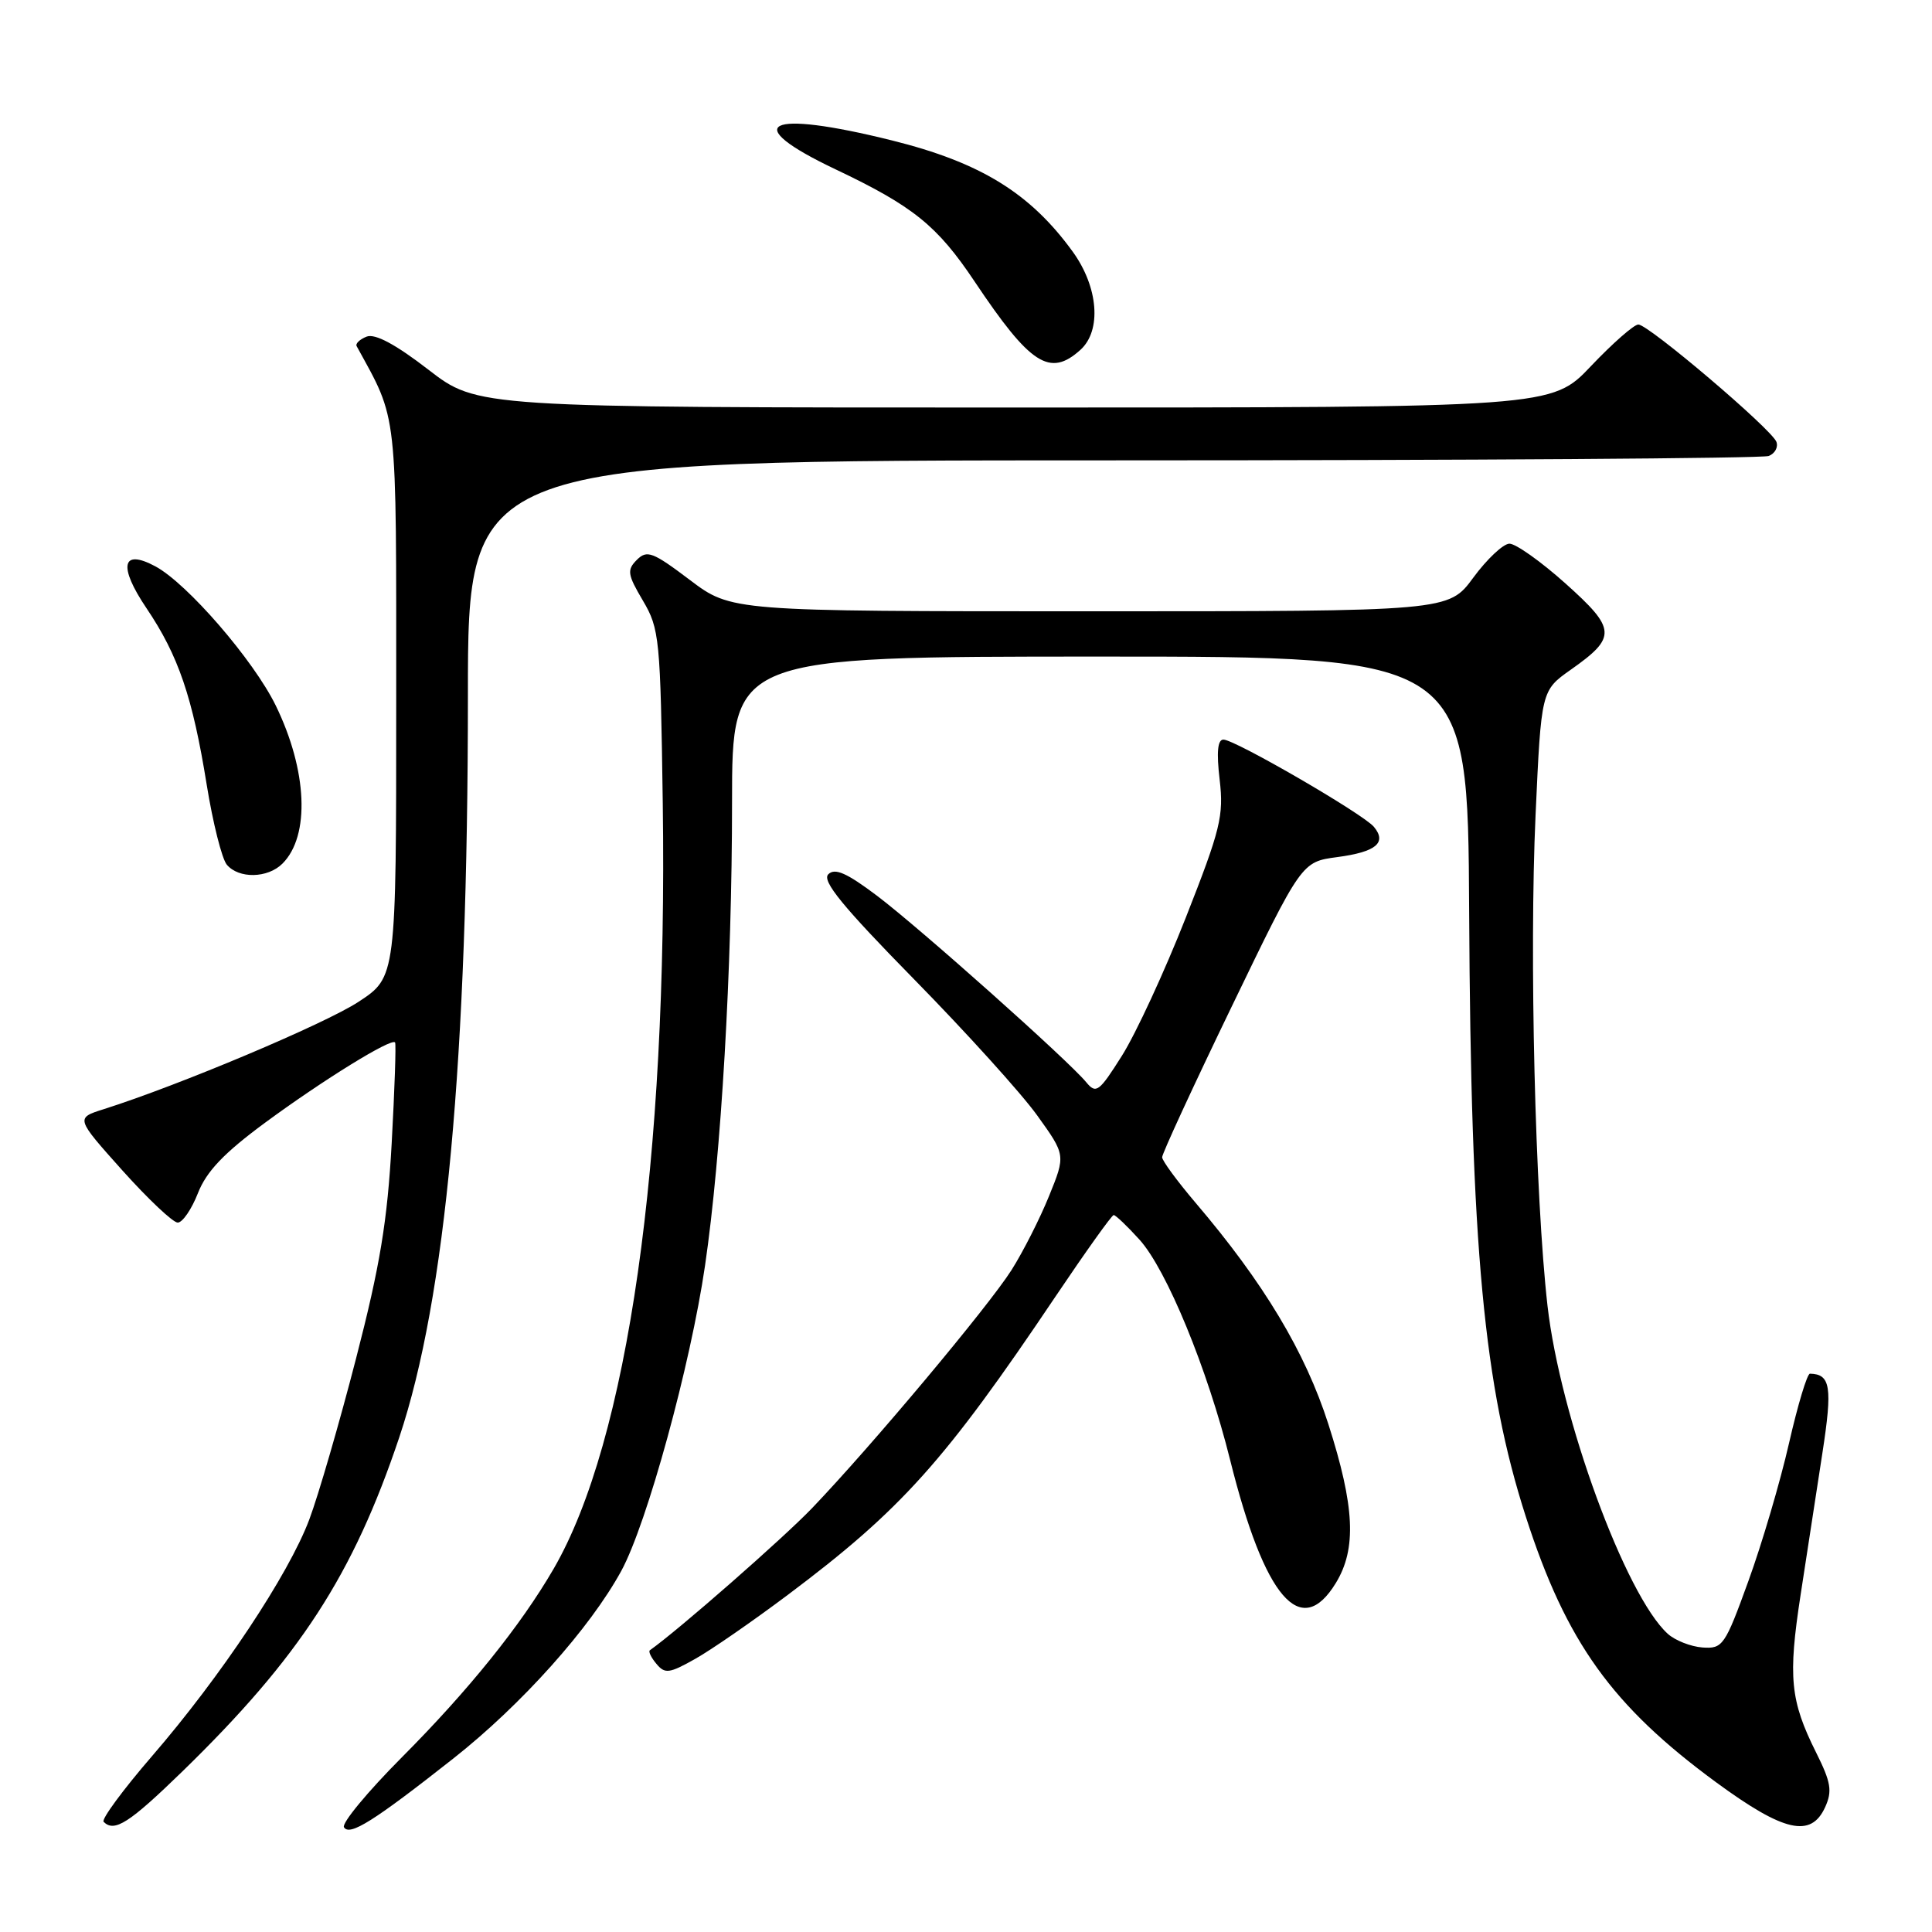 <?xml version="1.0" encoding="UTF-8" standalone="no"?>
<!DOCTYPE svg PUBLIC "-//W3C//DTD SVG 1.1//EN" "http://www.w3.org/Graphics/SVG/1.1/DTD/svg11.dtd" >
<svg xmlns="http://www.w3.org/2000/svg" xmlns:xlink="http://www.w3.org/1999/xlink" version="1.1" viewBox="0 0 256 256">
 <g >
 <path fill="currentColor"
d=" M 60.07 233.01 C 69.10 225.89 78.19 215.73 82.33 208.14 C 85.73 201.89 91.50 180.86 93.42 167.70 C 95.57 153.02 97.00 128.48 97.00 106.27 C 97.00 87.00 97.00 87.00 145.75 87.00 C 194.50 87.00 194.50 87.00 194.67 120.75 C 194.89 165.34 196.61 183.68 202.19 201.00 C 207.54 217.60 213.60 226.04 227.43 236.19 C 236.38 242.75 239.97 243.57 241.84 239.46 C 242.81 237.33 242.62 236.17 240.64 232.21 C 237.21 225.34 236.91 222.24 238.59 211.32 C 239.42 205.92 240.72 197.46 241.48 192.52 C 242.83 183.77 242.56 182.08 239.83 182.02 C 239.46 182.01 238.21 186.16 237.05 191.25 C 235.89 196.34 233.47 204.55 231.67 209.50 C 228.56 218.08 228.27 218.49 225.58 218.30 C 224.03 218.18 221.96 217.37 220.99 216.49 C 215.39 211.42 206.73 187.78 205.05 173.00 C 203.41 158.52 202.63 126.42 203.47 108.00 C 204.22 91.50 204.22 91.50 208.15 88.73 C 214.25 84.43 214.18 83.35 207.43 77.31 C 204.17 74.39 200.82 72.02 200.00 72.04 C 199.18 72.06 197.02 74.09 195.22 76.54 C 191.94 81.00 191.94 81.00 144.43 81.00 C 96.91 81.00 96.91 81.00 91.40 76.84 C 86.50 73.14 85.73 72.84 84.39 74.18 C 83.05 75.52 83.14 76.12 85.19 79.59 C 87.39 83.32 87.51 84.57 87.82 106.45 C 88.48 153.86 83.19 190.94 73.35 207.89 C 68.99 215.40 62.10 223.96 53.27 232.83 C 48.71 237.41 45.25 241.59 45.58 242.12 C 46.32 243.33 49.51 241.33 60.07 233.01 Z  M 24.14 234.75 C 39.71 219.60 46.78 208.71 52.91 190.44 C 59.07 172.05 62.00 140.35 62.00 92.16 C 62.00 61.00 62.00 61.00 147.42 61.00 C 194.40 61.00 233.52 60.74 234.36 60.42 C 235.19 60.10 235.65 59.25 235.38 58.54 C 234.72 56.84 218.44 43.00 217.09 43.00 C 216.51 43.00 213.69 45.48 210.82 48.50 C 205.61 54.00 205.61 54.00 134.44 54.00 C 63.26 54.00 63.26 54.00 56.76 48.98 C 52.42 45.63 49.71 44.18 48.59 44.60 C 47.67 44.96 47.07 45.53 47.26 45.87 C 52.75 55.90 52.50 53.66 52.50 92.98 C 52.50 129.47 52.50 129.47 47.50 132.75 C 43.04 135.67 23.75 143.80 13.75 146.97 C 10.01 148.15 10.01 148.15 16.21 155.08 C 19.62 158.88 22.92 162.00 23.55 162.00 C 24.18 162.00 25.39 160.24 26.23 158.09 C 27.36 155.21 29.69 152.77 35.13 148.76 C 42.83 143.09 51.90 137.49 52.35 138.13 C 52.50 138.33 52.29 144.35 51.90 151.50 C 51.33 161.80 50.36 167.71 47.18 180.00 C 44.98 188.53 42.19 198.13 40.98 201.35 C 38.23 208.66 29.29 222.11 20.14 232.70 C 16.29 237.16 13.41 241.07 13.73 241.40 C 15.16 242.83 17.11 241.58 24.14 234.75 Z  M 104.40 211.32 C 119.45 200.03 125.18 193.64 139.89 171.75 C 143.87 165.84 147.32 161.00 147.57 161.00 C 147.82 161.00 149.36 162.46 150.98 164.25 C 154.57 168.21 159.99 181.36 163.00 193.46 C 167.57 211.78 172.37 217.36 177.01 209.75 C 179.78 205.21 179.51 199.62 176.02 188.72 C 172.95 179.14 167.46 169.98 158.39 159.34 C 155.98 156.50 153.99 153.80 153.99 153.34 C 153.98 152.88 158.13 143.88 163.22 133.35 C 172.47 114.20 172.47 114.20 177.19 113.57 C 182.33 112.89 183.80 111.67 182.05 109.56 C 180.64 107.86 163.64 98.00 162.11 98.00 C 161.34 98.00 161.18 99.66 161.61 103.31 C 162.17 108.10 161.73 109.89 157.12 121.60 C 154.31 128.74 150.51 136.95 148.68 139.86 C 145.63 144.70 145.24 144.99 143.93 143.40 C 141.54 140.50 121.87 122.97 116.22 118.70 C 112.20 115.67 110.63 114.97 109.75 115.85 C 108.88 116.72 111.65 120.11 121.11 129.75 C 127.99 136.76 135.33 144.87 137.42 147.78 C 141.21 153.05 141.21 153.05 139.00 158.49 C 137.79 161.48 135.55 165.89 134.03 168.29 C 130.95 173.14 115.51 191.58 107.61 199.83 C 103.75 203.85 89.96 215.94 86.11 218.67 C 85.89 218.83 86.28 219.64 86.98 220.47 C 88.10 221.82 88.68 221.75 92.10 219.82 C 94.23 218.63 99.76 214.80 104.40 211.32 Z  M 37.43 114.43 C 41.11 110.75 40.73 102.07 36.53 93.47 C 33.58 87.45 24.80 77.30 20.58 75.04 C 16.14 72.66 15.64 75.00 19.41 80.59 C 23.65 86.88 25.52 92.38 27.39 103.98 C 28.20 109.01 29.40 113.78 30.05 114.57 C 31.63 116.46 35.47 116.39 37.43 114.43 Z  M 143.17 46.35 C 145.99 43.79 145.54 38.05 142.15 33.36 C 136.52 25.59 129.93 21.53 118.20 18.61 C 101.49 14.45 97.84 16.33 110.74 22.45 C 121.01 27.33 124.19 29.90 129.14 37.30 C 136.53 48.35 139.11 50.02 143.17 46.35 Z "/>
</g>
</svg>